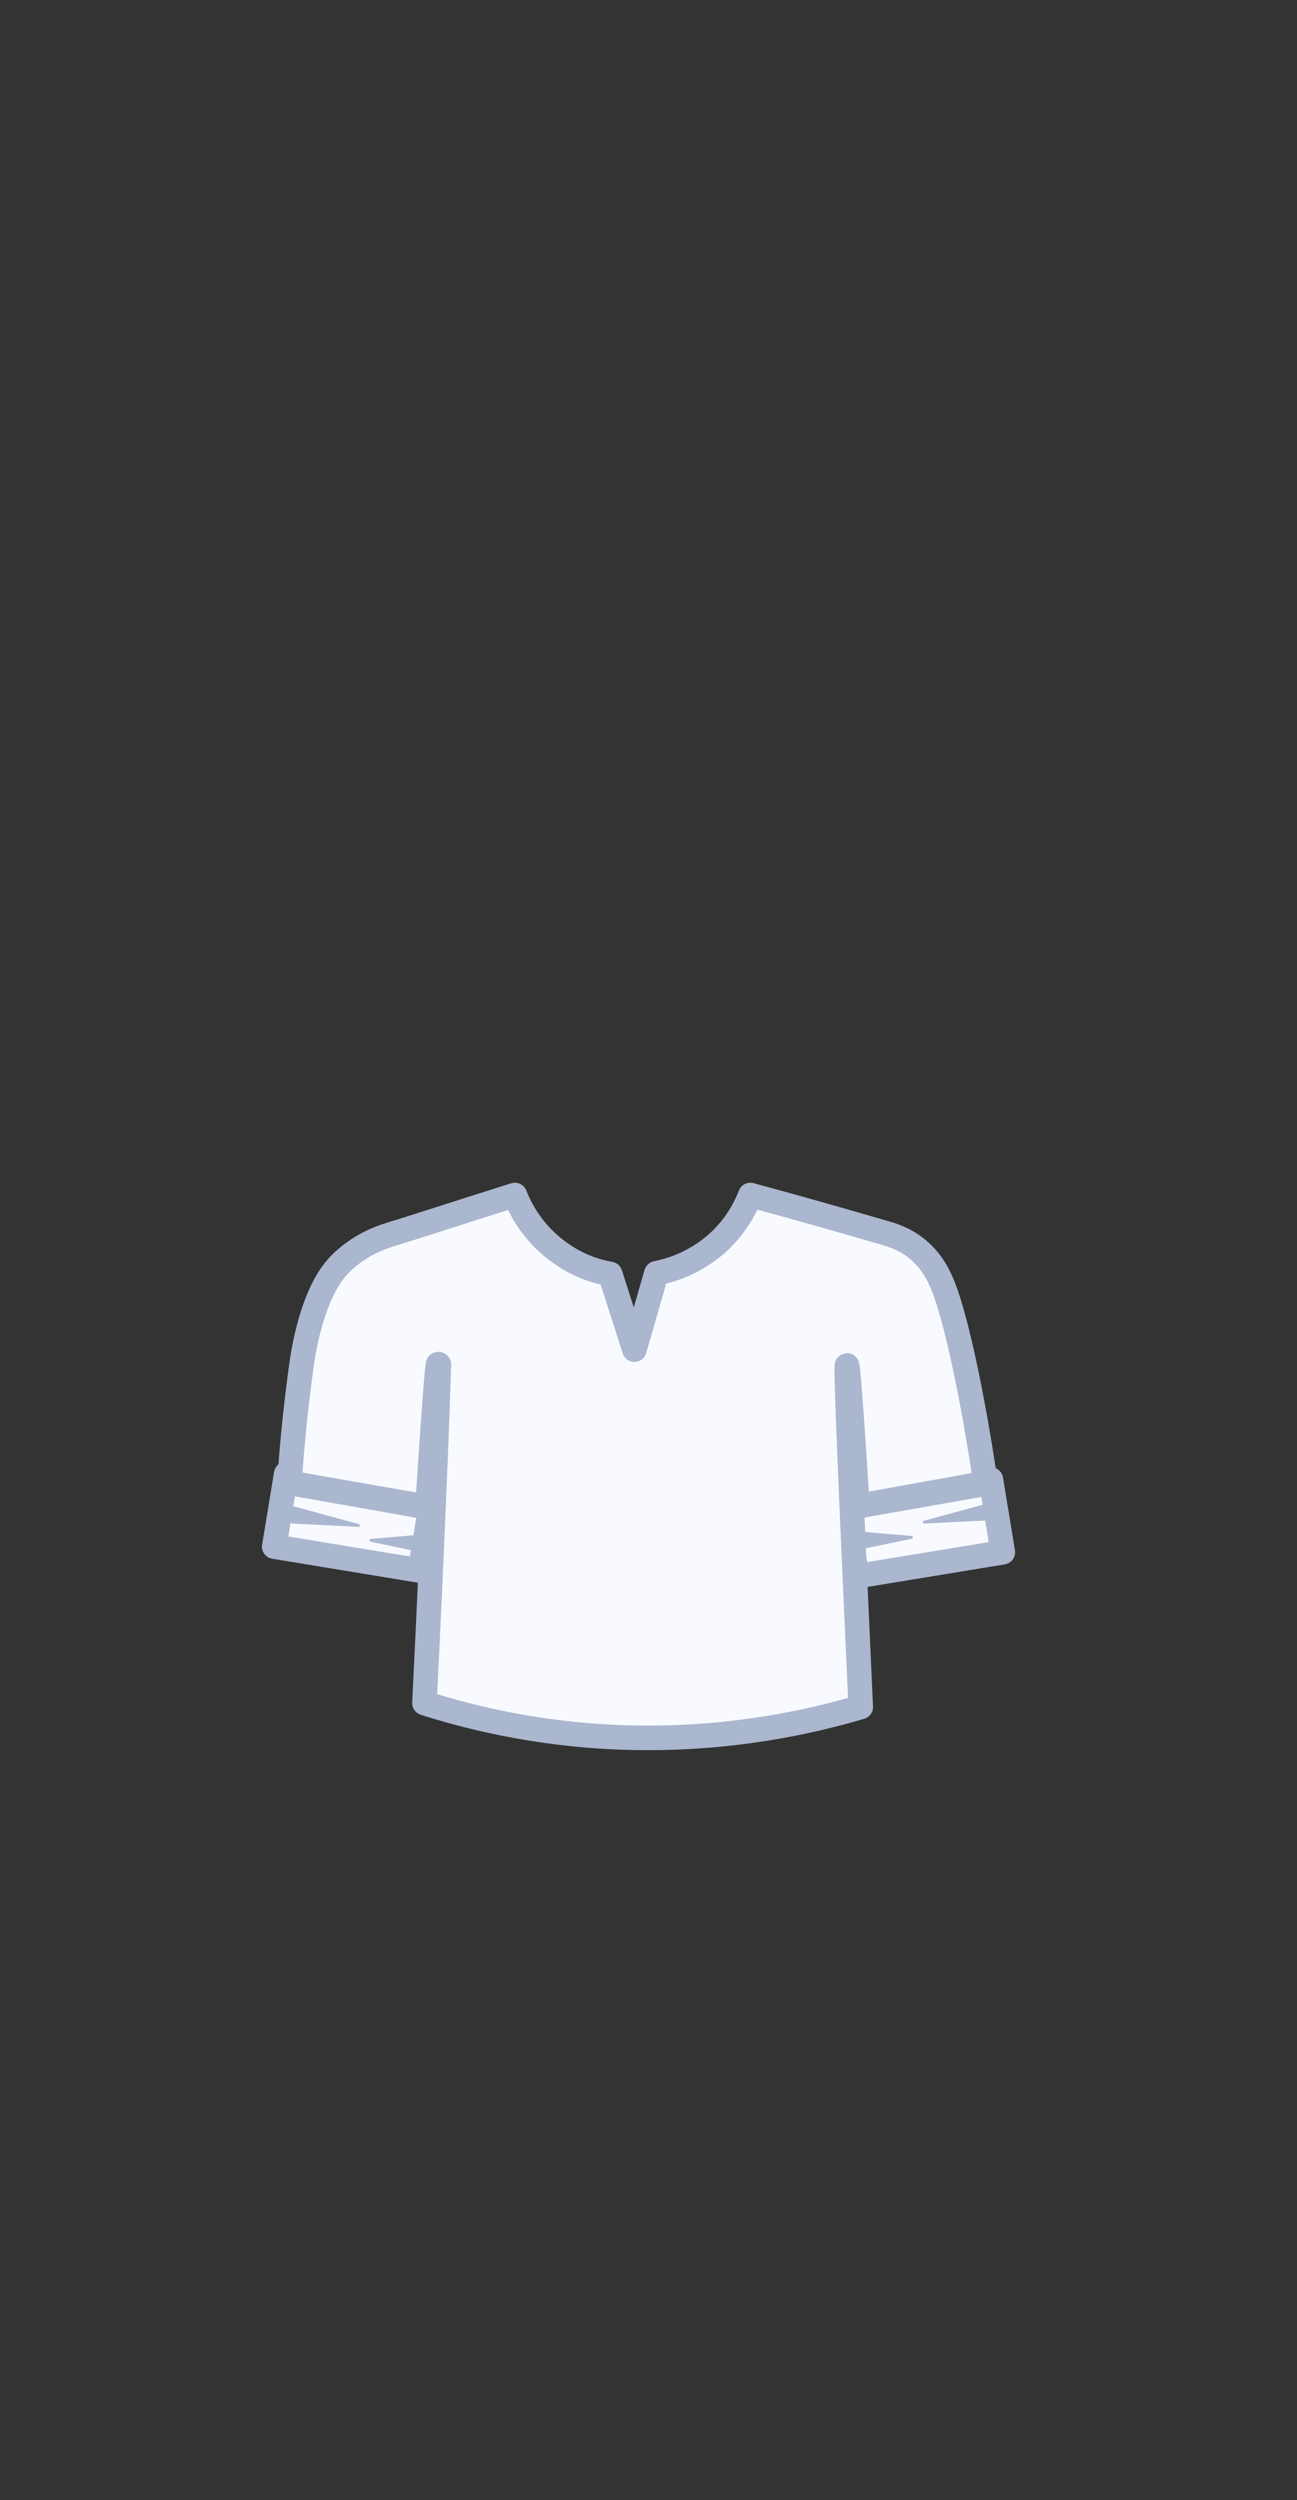 <?xml version="1.0" encoding="UTF-8"?>
<svg id="white_tunic_shirt" xmlns="http://www.w3.org/2000/svg" viewBox="0 0 39.6 76.32">
  <rect x="0" y="0" width="39.6" height="76.32" fill="#333333" stroke="none"/>
  <rect x="8.53" y="45.34" width="4.51" height="2.25" transform="translate(7.68 -1.13) rotate(9.34)" fill="#f8faff" stroke="#aab7ce" stroke-linecap="round" stroke-linejoin="round" stroke-width=".75"/>
  <rect x="25.95" y="45.51" width="4.51" height="2.25" transform="translate(63.61 88.08) rotate(170.66)" fill="#f8faff" stroke="#aab7ce" stroke-linecap="round" stroke-linejoin="round" stroke-width=".75"/>
  <path id="Shirt" d="M13.4,41.65s-.1,3.45-.44,10.34c1.54.49,3.77,1.02,6.5,1.06,2.88.04,5.23-.47,6.82-.94-.32-6.95-.46-10.43-.42-10.43.03,0,.14,1.43.32,4.3,1.3-.24,2.61-.47,3.91-.71-.42-2.83-.9-4.96-1.26-5.92-.14-.37-.34-.79-.74-1.15-.41-.37-.85-.5-1.1-.57-1-.29-2.38-.69-4.08-1.15-.13.33-.41.93-1.01,1.47-.73.65-1.51.85-1.86.92l-.67,2.33c-.25-.77-.49-1.54-.74-2.31-.35-.06-.91-.21-1.48-.61-.9-.61-1.29-1.44-1.43-1.8-1.69.53-2.99.96-3.72,1.18-.26.08-.79.24-1.34.68-.12.1-.24.2-.35.33-.78.85-1.05,2.6-1.1,2.97-.15,1.09-.29,2.3-.37,3.63,1.4.24,2.81.49,4.21.73.19-2.9.3-4.36.33-4.36Z" fill="#f8faff" stroke="#aab7ce" stroke-linecap="round" stroke-linejoin="round" stroke-width=".75"/>
  <line x1="9.04" y1="45.3" x2="12.8" y2="45.97" fill="none" stroke="#aab7ce" stroke-linecap="round" stroke-linejoin="round" stroke-width=".75"/>
  <line x1="29.95" y1="45.32" x2="26.19" y2="45.98" fill="none" stroke="#aab7ce" stroke-linecap="round" stroke-linejoin="round" stroke-width=".75"/>
  <path d="M9.03,46l1.94.53s.03.08-.01.08c0,0-2.01-.1-2.01-.1-.37-.03-.28-.6.08-.51h0Z" fill="#aab7ce"/>
  <path d="M30.21,46.41l-2.01.1s-.06-.07-.01-.08c0,0,1.94-.53,1.94-.53.36-.09.46.48.08.51h0Z" fill="#aab7ce"/>
  <path d="M12.79,47.37l-1.49-.31s-.04-.07,0-.08c0,0,1.52-.13,1.52-.13.39-.02.35.58-.03.51h0Z" fill="#aab7ce"/>
  <path d="M26.33,46.76l1.52.13s.05.07,0,.08c0,0-1.49.31-1.49.31-.38.07-.42-.54-.03-.51h0Z" fill="#aab7ce"/>
</svg>